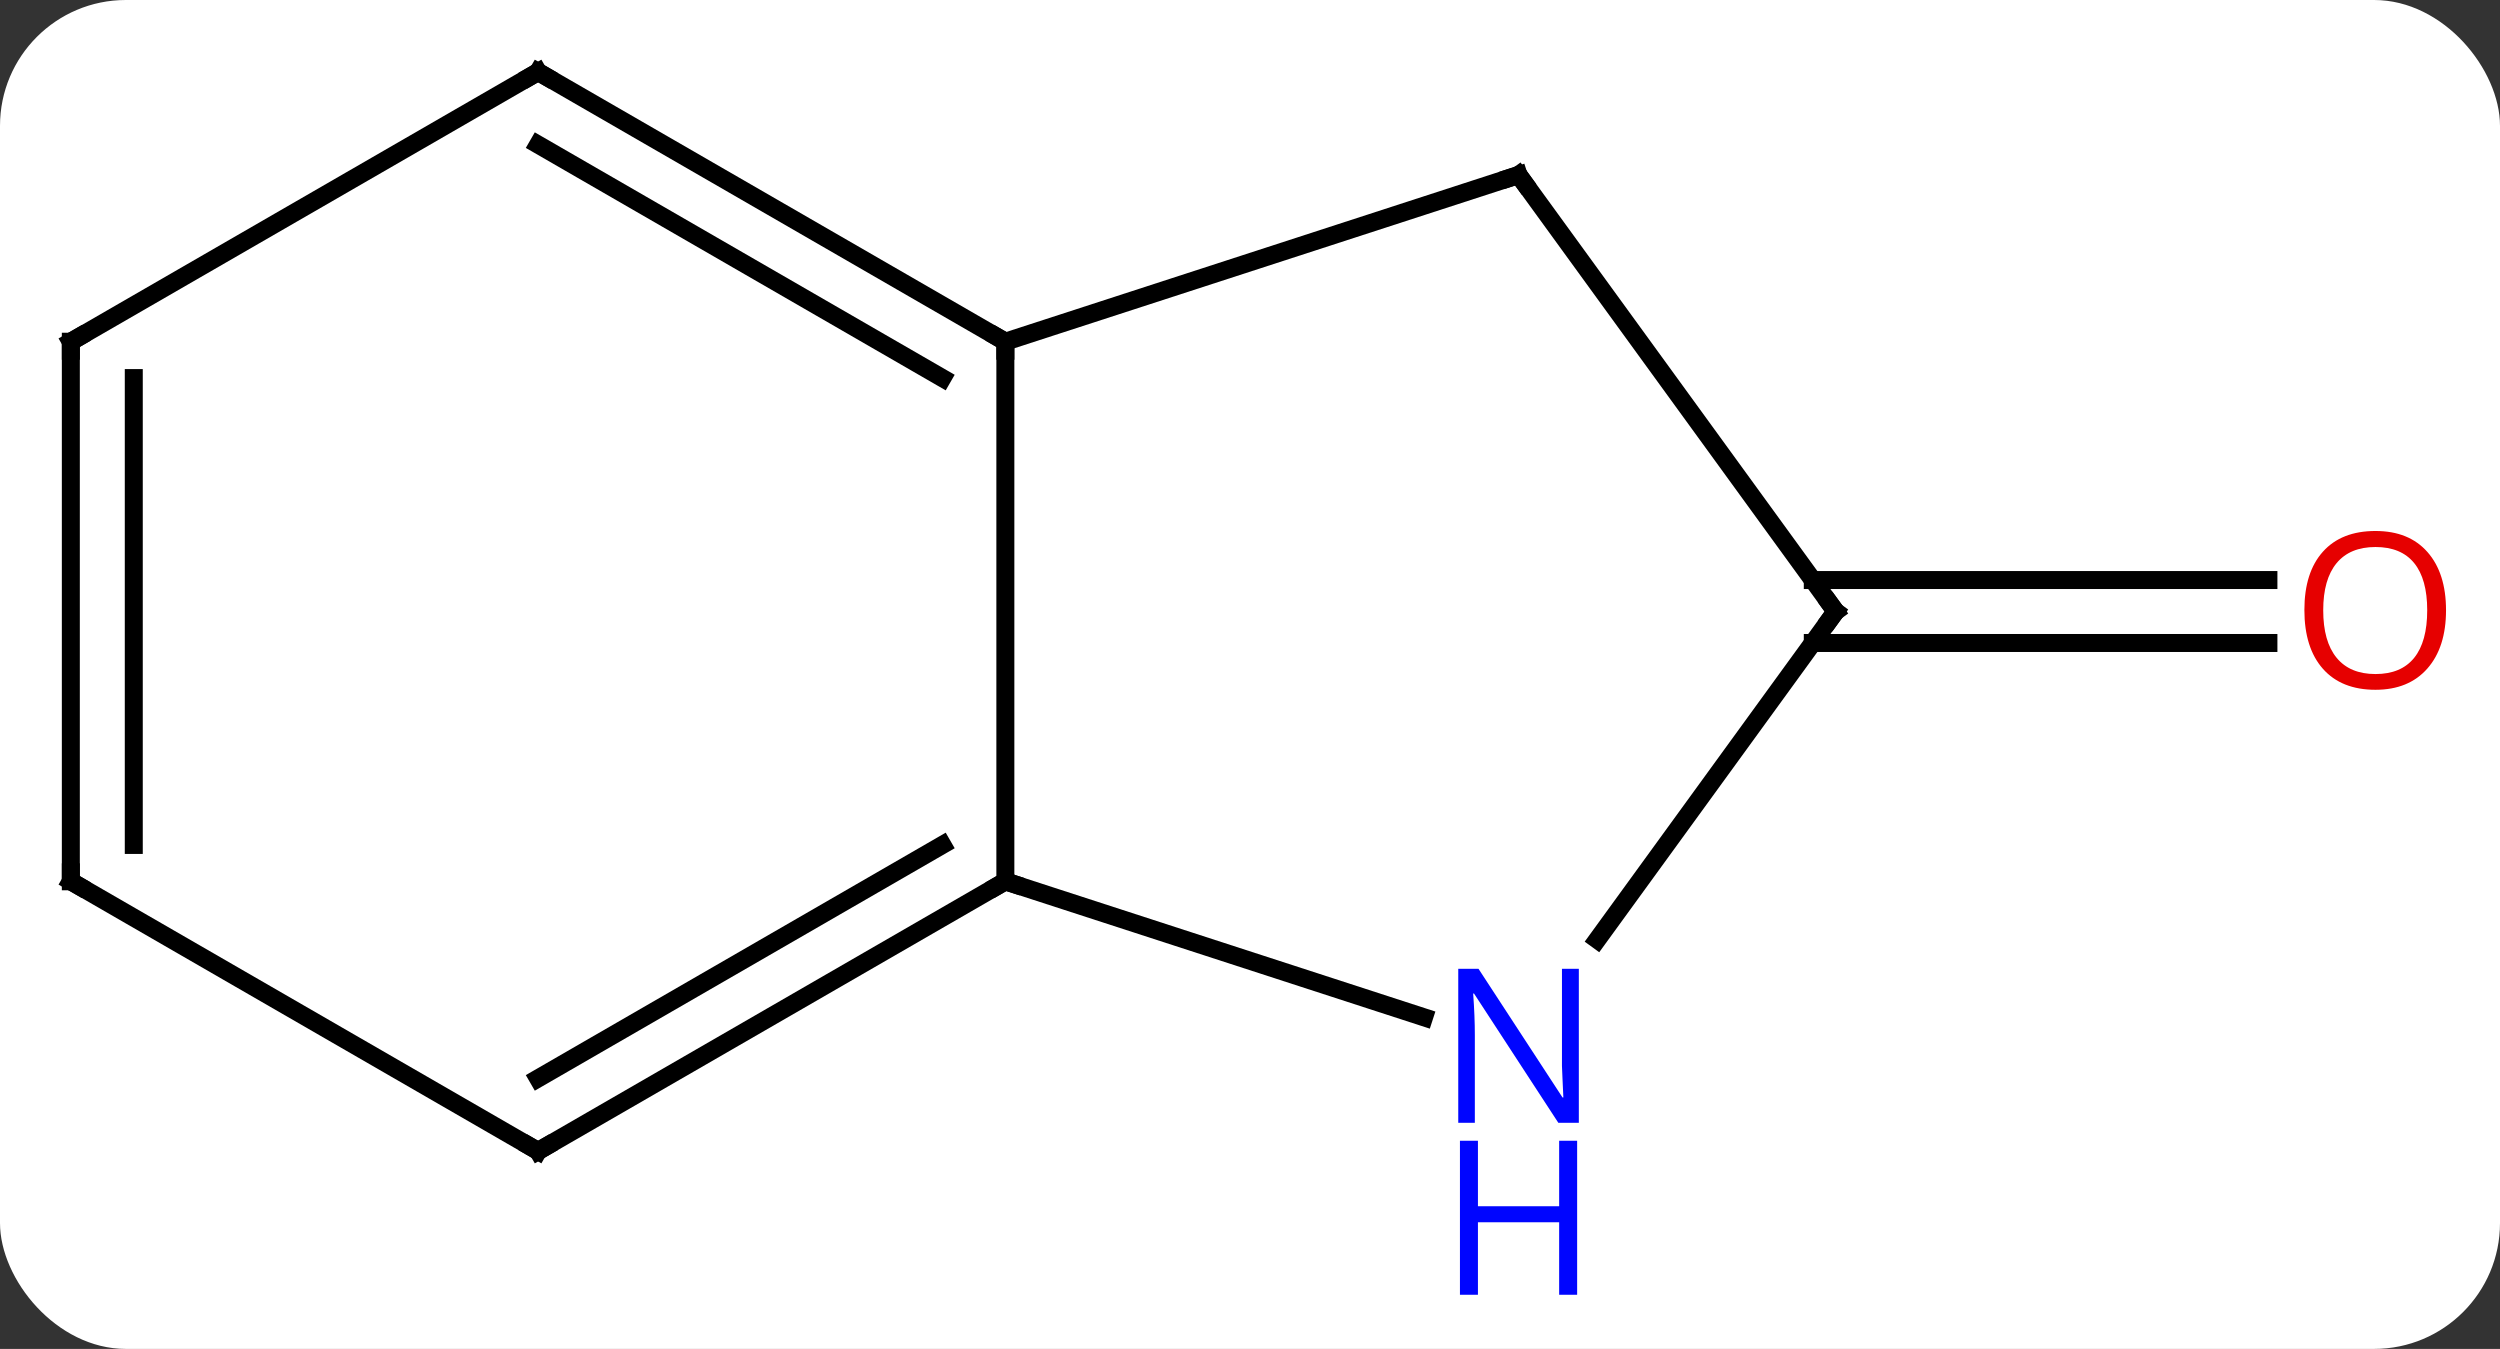 <svg width="139" viewBox="0 0 139 75" style="fill-opacity:1; color-rendering:auto; color-interpolation:auto; text-rendering:auto; stroke:black; stroke-linecap:square; stroke-miterlimit:10; shape-rendering:auto; stroke-opacity:1; fill:black; stroke-dasharray:none; font-weight:normal; stroke-width:1; font-family:'Open Sans'; font-style:normal; stroke-linejoin:miter; font-size:12; stroke-dashoffset:0; image-rendering:auto;" height="75" class="cas-substance-image" xmlns:xlink="http://www.w3.org/1999/xlink" xmlns="http://www.w3.org/2000/svg"><rect x="0" y="0" width="139" height="75" fill="#333333" stroke="none"/><svg class="cas-substance-single-component"><rect y="0" x="0" width="139" stroke="none" ry="7" rx="7" height="75" fill="white" class="cas-substance-group"/><svg y="0" x="0" width="139" viewBox="0 0 139 75" style="fill:black;" height="75" class="cas-substance-single-component-image"><svg><g><g transform="translate(68,34)" style="text-rendering:geometricPrecision; color-rendering:optimizeQuality; color-interpolation:linearRGB; stroke-linecap:butt; image-rendering:optimizeQuality;"><line y2="-1.75" y1="-1.75" x2="32.791" x1="58.124" style="fill:none;"/><line y2="1.75" y1="1.75" x2="32.791" x1="58.124" style="fill:none;"/><line y2="15" y1="-15" x2="-12.102" x1="-12.102" style="fill:none;"/><line y2="-24.27" y1="-15" x2="16.431" x1="-12.102" style="fill:none;"/><line y2="-30" y1="-15" x2="-38.082" x1="-12.102" style="fill:none;"/><line y2="-25.959" y1="-12.979" x2="-38.082" x1="-15.602" style="fill:none;"/><line y2="22.563" y1="15" x2="11.177" x1="-12.102" style="fill:none;"/><line y2="30" y1="15" x2="-38.082" x1="-12.102" style="fill:none;"/><line y2="25.959" y1="12.979" x2="-38.082" x1="-15.602" style="fill:none;"/><line y2="0" y1="-24.27" x2="34.062" x1="16.431" style="fill:none;"/><line y2="-15" y1="-30" x2="-64.062" x1="-38.082" style="fill:none;"/><line y2="0" y1="18.246" x2="34.062" x1="20.807" style="fill:none;"/><line y2="15" y1="30" x2="-64.062" x1="-38.082" style="fill:none;"/><line y2="15" y1="-15" x2="-64.062" x1="-64.062" style="fill:none;"/><line y2="12.979" y1="-12.979" x2="-60.562" x1="-60.562" style="fill:none;"/></g><g transform="translate(68,34)" style="fill:rgb(230,0,0); text-rendering:geometricPrecision; color-rendering:optimizeQuality; image-rendering:optimizeQuality; font-family:'Open Sans'; stroke:rgb(230,0,0); color-interpolation:linearRGB;"><path style="stroke:none;" d="M67.999 -0.07 Q67.999 1.992 66.96 3.172 Q65.921 4.352 64.078 4.352 Q62.187 4.352 61.156 3.188 Q60.124 2.023 60.124 -0.086 Q60.124 -2.18 61.156 -3.328 Q62.187 -4.477 64.078 -4.477 Q65.937 -4.477 66.968 -3.305 Q67.999 -2.133 67.999 -0.07 ZM61.171 -0.07 Q61.171 1.664 61.914 2.57 Q62.656 3.477 64.078 3.477 Q65.499 3.477 66.226 2.578 Q66.953 1.68 66.953 -0.07 Q66.953 -1.805 66.226 -2.695 Q65.499 -3.586 64.078 -3.586 Q62.656 -3.586 61.914 -2.688 Q61.171 -1.789 61.171 -0.07 Z"/></g><g transform="translate(68,34)" style="stroke-linecap:butt; text-rendering:geometricPrecision; color-rendering:optimizeQuality; image-rendering:optimizeQuality; font-family:'Open Sans'; color-interpolation:linearRGB; stroke-miterlimit:5;"><path style="fill:none;" d="M-12.535 -15.25 L-12.102 -15 L-12.102 -14.5"/><path style="fill:none;" d="M-12.535 15.25 L-12.102 15 L-11.627 15.155"/><path style="fill:none;" d="M15.956 -24.116 L16.431 -24.27 L16.725 -23.866"/><path style="fill:none;" d="M-37.649 -29.75 L-38.082 -30 L-38.515 -29.75"/><path style="fill:rgb(0,5,255); stroke:none;" d="M19.783 28.426 L18.642 28.426 L13.954 21.239 L13.908 21.239 Q14.001 22.504 14.001 23.551 L14.001 28.426 L13.079 28.426 L13.079 19.864 L14.204 19.864 L18.876 27.02 L18.923 27.02 Q18.923 26.864 18.876 26.004 Q18.829 25.145 18.845 24.77 L18.845 19.864 L19.783 19.864 L19.783 28.426 Z"/><path style="fill:rgb(0,5,255); stroke:none;" d="M19.689 37.989 L18.689 37.989 L18.689 33.958 L14.173 33.958 L14.173 37.989 L13.173 37.989 L13.173 29.426 L14.173 29.426 L14.173 33.067 L18.689 33.067 L18.689 29.426 L19.689 29.426 L19.689 37.989 Z"/><path style="fill:none;" d="M-37.649 29.75 L-38.082 30 L-38.515 29.75"/><path style="fill:none;" d="M33.768 -0.405 L34.062 0 L33.768 0.405"/><path style="fill:none;" d="M-63.629 -15.25 L-64.062 -15 L-64.062 -14.5"/><path style="fill:none;" d="M-63.629 15.25 L-64.062 15 L-64.062 14.5"/></g></g></svg></svg></svg></svg>